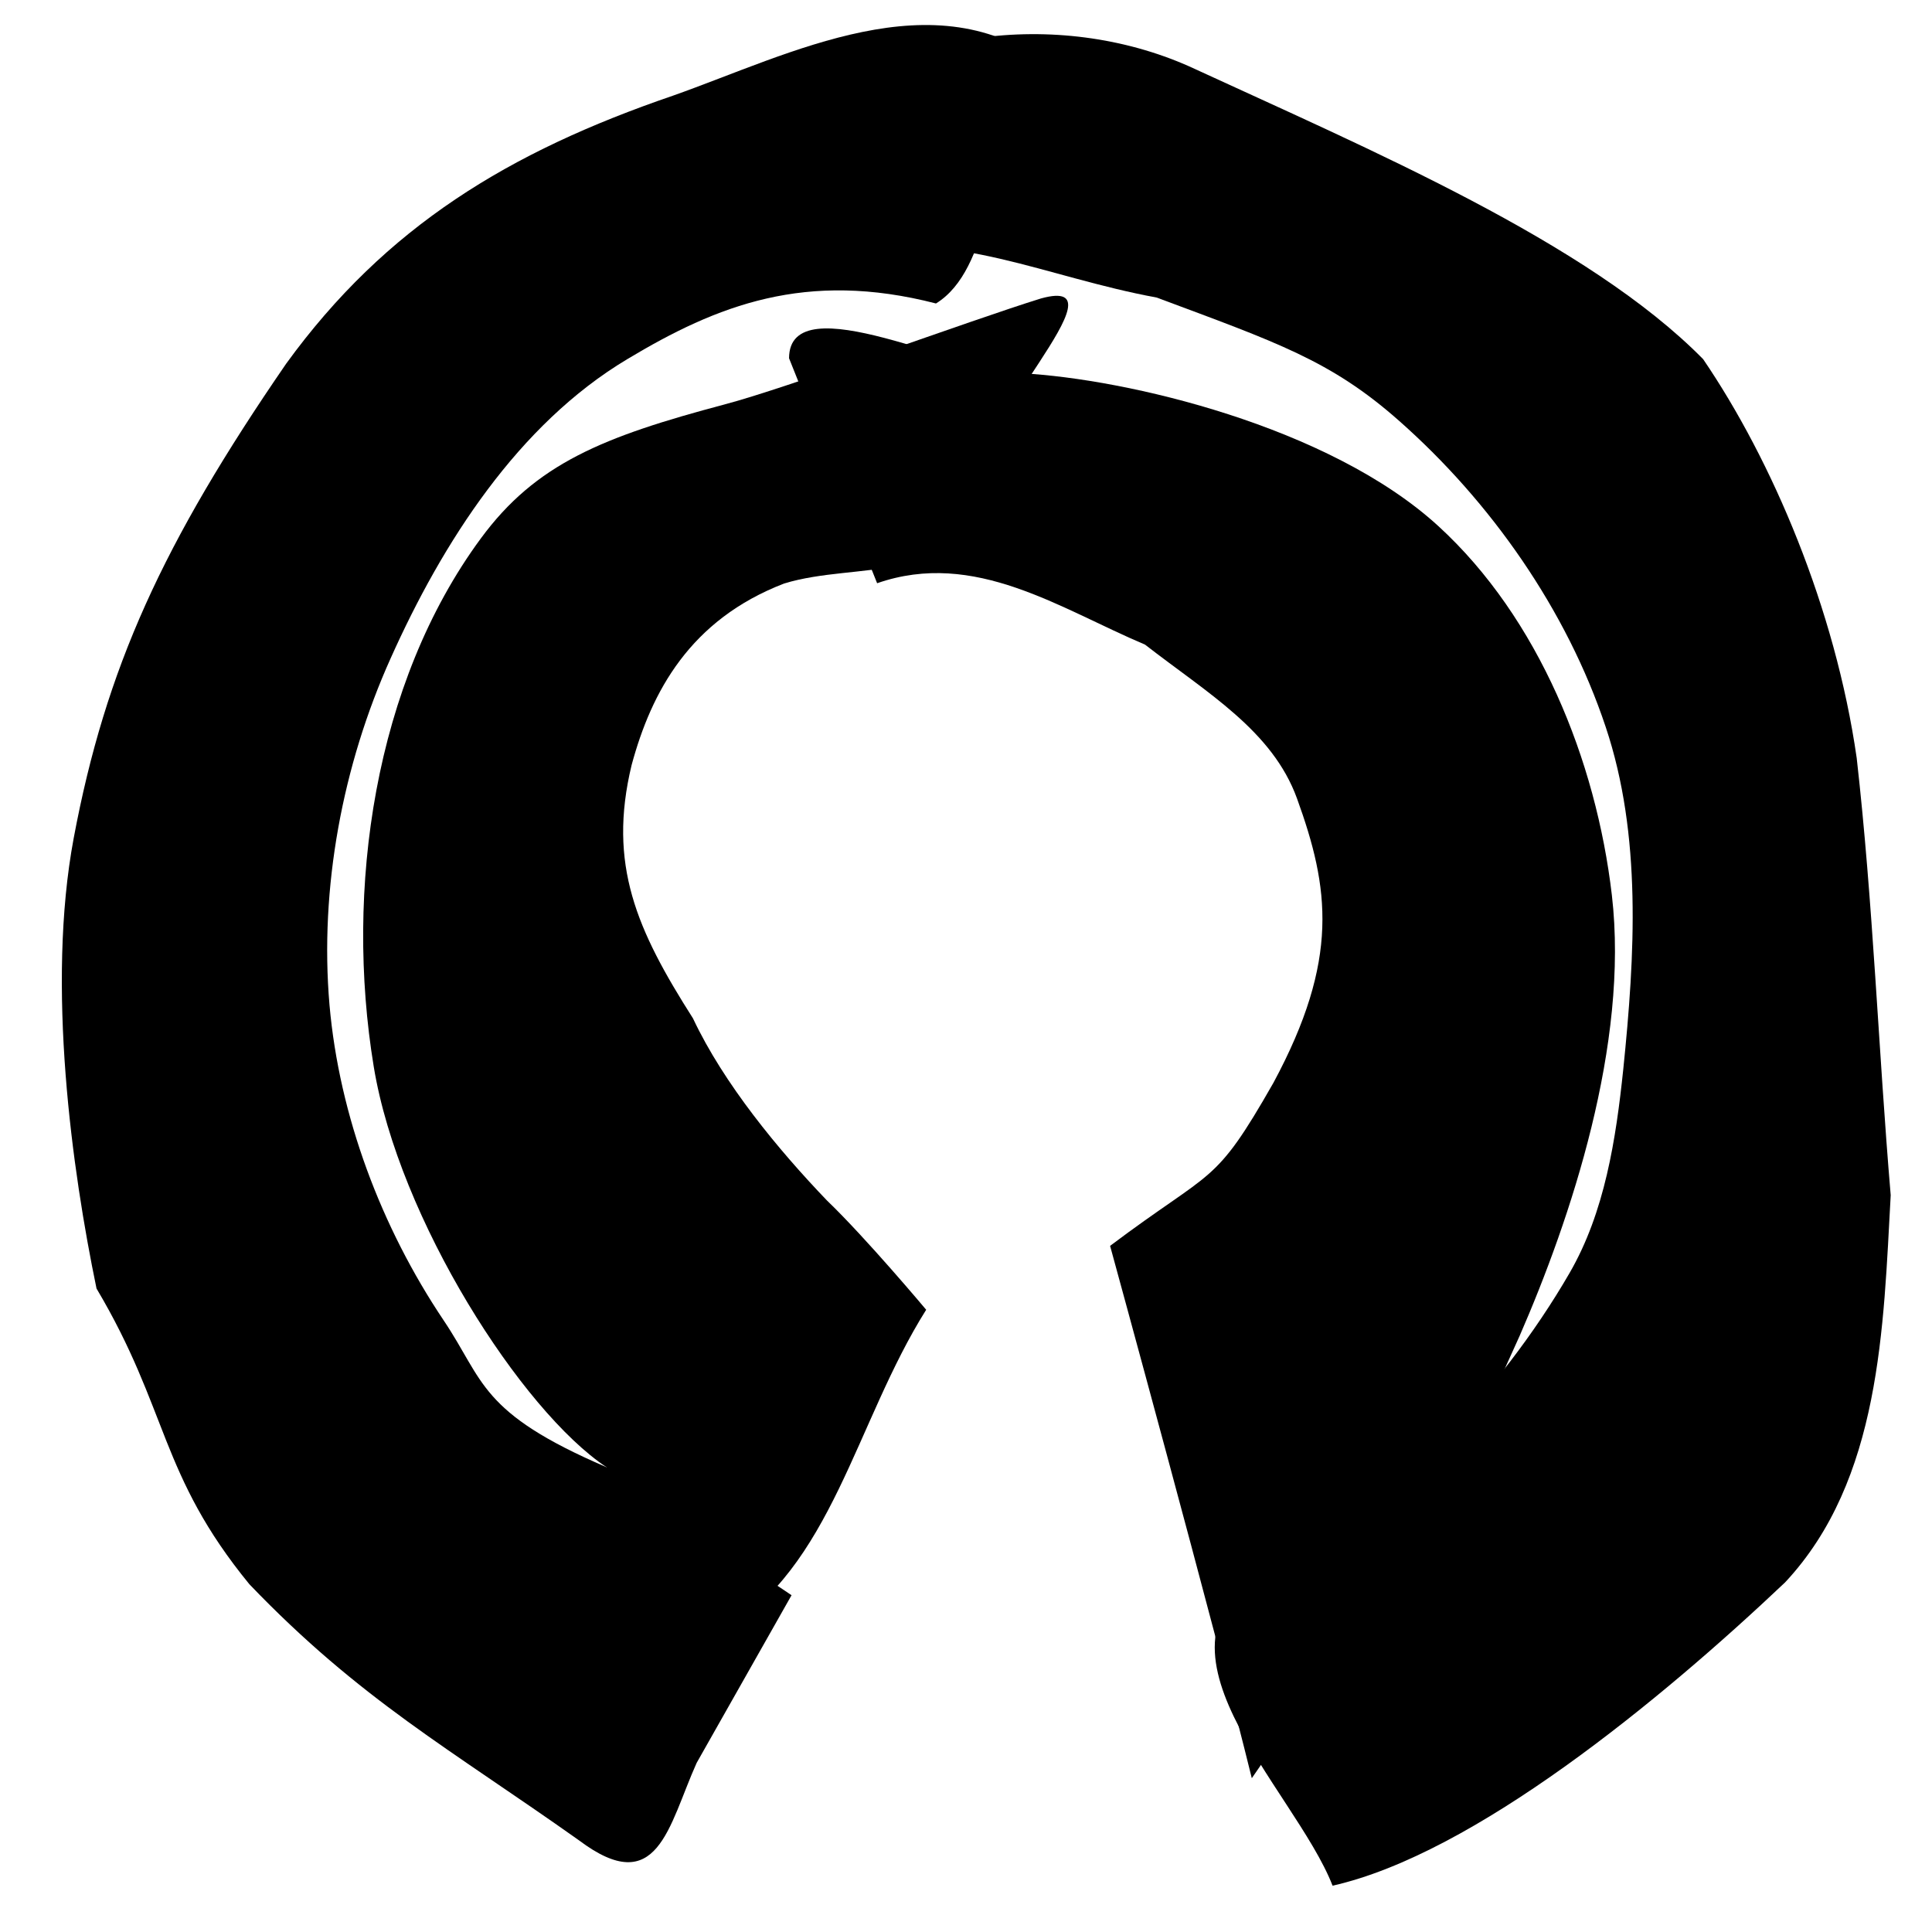 <?xml version="1.0" encoding="UTF-8" standalone="no"?>
<!-- Created with Inkscape (http://www.inkscape.org/) -->

<svg
   width="32"
   height="32"
   viewBox="0 0 8.467 8.467"
   preserveAspectRatio="xMidYMid meet"
   fill="currentColor"
   class="textIcon"
   version="1.1"
   id="svg5"
   inkscape:version="1.2 (dc2aedaf03, 2022-05-15)"
   sodipodi:docname="foss.svg"
   xmlns:inkscape="http://www.inkscape.org/namespaces/inkscape"
   xmlns:sodipodi="http://sodipodi.sourceforge.net/DTD/sodipodi-0.dtd"
   xmlns="http://www.w3.org/2000/svg"
   xmlns:svg="http://www.w3.org/2000/svg">
  <sodipodi:namedview
     id="namedview7"
     pagecolor="#505050"
     bordercolor="#eeeeee"
     borderopacity="1"
     inkscape:showpageshadow="0"
     inkscape:pageopacity="0"
     inkscape:pagecheckerboard="0"
     inkscape:deskcolor="#505050"
     inkscape:document-units="mm"
     showgrid="false"
     showborder="false"
     inkscape:zoom="9.9317158"
     inkscape:cx="6.0412522"
     inkscape:cy="12.736973"
     inkscape:window-width="1920"
     inkscape:window-height="991"
     inkscape:window-x="-9"
     inkscape:window-y="-9"
     inkscape:window-maximized="1"
     inkscape:current-layer="layer5">
    <inkscape:grid
       type="xygrid"
       id="grid132"
       empspacing="4" />
  </sodipodi:namedview>
  <defs
     id="defs2" />
  <g
     inkscape:groupmode="layer"
     id="layer2"
     inkscape:label="guide"
     style="display:none">
    <circle
       style="fill:none;stroke:#ffcc00;stroke-width:0.1;stroke-linecap:round;stroke-dasharray:none"
       id="path45307"
       cx="4.233"
       cy="4.233"
       r="3.704" />
    <circle
       style="fill:none;stroke:#ffcc00;stroke-width:0.1;stroke-linecap:round;stroke-dasharray:none"
       id="path45880"
       cx="4.233"
       cy="4.233"
       r="2.117" />
  </g>
  <g
     inkscape:groupmode="layer"
     id="layer5"
     inkscape:label="Layer 1">
    <path
       style="fill:currentColor;stroke:none;stroke-width:0.1;stroke-linecap:round;stroke-dasharray:none"
       id="path46237"
       d="M 4.6,0.29 C 4.098,-0.1 3.465,0.237 2.95,0.419 2.231,0.665 1.69,0.993 1.254,1.594 0.713,2.381 0.463,2.927 0.323,3.673 0.202,4.32 0.316,5.13 0.423,5.647 0.739,6.179 0.699,6.462 1.093,6.943 1.578,7.449 1.976,7.667 2.537,8.065 2.884,8.326 2.929,8.002 3.053,7.726 L 3.469,6.991 C 2.82,6.565 3.1,6.497 2.658,6.43 2.099,6.19 2.123,6.052 1.944,5.786 1.671,5.379 1.487,4.892 1.444,4.404 1.4,3.892 1.501,3.354 1.712,2.885 1.94,2.376 2.271,1.86 2.749,1.574 3.142,1.338 3.532,1.183 4.102,1.33 4.346,1.179 4.328,0.711 4.491,0.48 Z"
       sodipodi:nodetypes="cccaccccccaaaaccc" />
    <path
       style="fill:currentColor;stroke:none;stroke-width:0.1;stroke-linecap:round;stroke-dasharray:none"
       id="path46239"
       d="M 4.325,2.103 C 4.222,1.9 4.961,1.198 4.562,1.308 4.252,1.404 3.451,1.7 3.177,1.772 2.642,1.914 2.348,2.032 2.107,2.36 1.64,2.994 1.51,3.898 1.638,4.675 1.748,5.343 2.286,6.183 2.658,6.43 2.845,6.623 2.894,7.094 3.163,7.153 3.647,6.87 3.748,6.234 4.059,5.74 c 0,0 -0.264,-0.315 -0.435,-0.479 C 3.412,5.04 3.172,4.75 3.037,4.463 2.79,4.075 2.663,3.789 2.768,3.353 2.855,3.031 3.024,2.716 3.437,2.557 3.763,2.458 4.167,2.576 4.287,2.159 Z"
       sodipodi:nodetypes="ccsaaccccccccc" />
    <path
       style="fill:currentColor;stroke:none;stroke-width:0.1;stroke-linecap:round;stroke-dasharray:none"
       id="path46251"
       d="M 3.703,1.105 C 4.185,1.007 4.579,1.214 5.069,1.304 5.597,1.501 5.832,1.58 6.129,1.842 6.534,2.199 6.866,2.673 7.037,3.186 7.196,3.661 7.165,4.188 7.114,4.686 7.082,4.992 7.033,5.313 6.878,5.58 6.576,6.102 6.074,6.633 5.589,6.852 4.936,7.188 5.673,7.834 5.84,8.264 6.459,8.125 7.278,7.451 7.823,6.935 8.243,6.486 8.254,5.816 8.286,5.238 8.232,4.6 8.209,3.958 8.137,3.322 8.043,2.666 7.766,2.017 7.464,1.574 6.96,1.062 6.004,0.656 5.212,0.291 4.638,0.036 3.888,0.125 3.448,0.567 3.491,0.756 3.623,0.925 3.703,1.105 Z"
       sodipodi:nodetypes="ccaaaaccccccccc" />
    <path
       style="fill:currentColor;stroke:none;stroke-width:0.1;stroke-linecap:round;stroke-dasharray:none"
       id="path46253"
       d="M 3.844,2.556 C 4.272,2.407 4.646,2.668 5.018,2.825 5.292,3.038 5.576,3.202 5.684,3.499 5.826,3.891 5.872,4.204 5.581,4.745 5.32,5.203 5.321,5.117 4.865,5.46 c 0,0 0.464,1.693 0.621,2.333 C 6.148,6.83 6.278,6.71 6.66,5.854 6.883,5.342 7.14,4.576 7.064,3.923 6.995,3.332 6.743,2.708 6.304,2.306 5.826,1.868 4.936,1.66 4.478,1.636 4.232,1.642 3.459,1.239 3.458,1.57 3.541,1.774 3.761,2.352 3.844,2.556 Z"
       sodipodi:nodetypes="ccaccccaaccc" />
  </g>
</svg>
